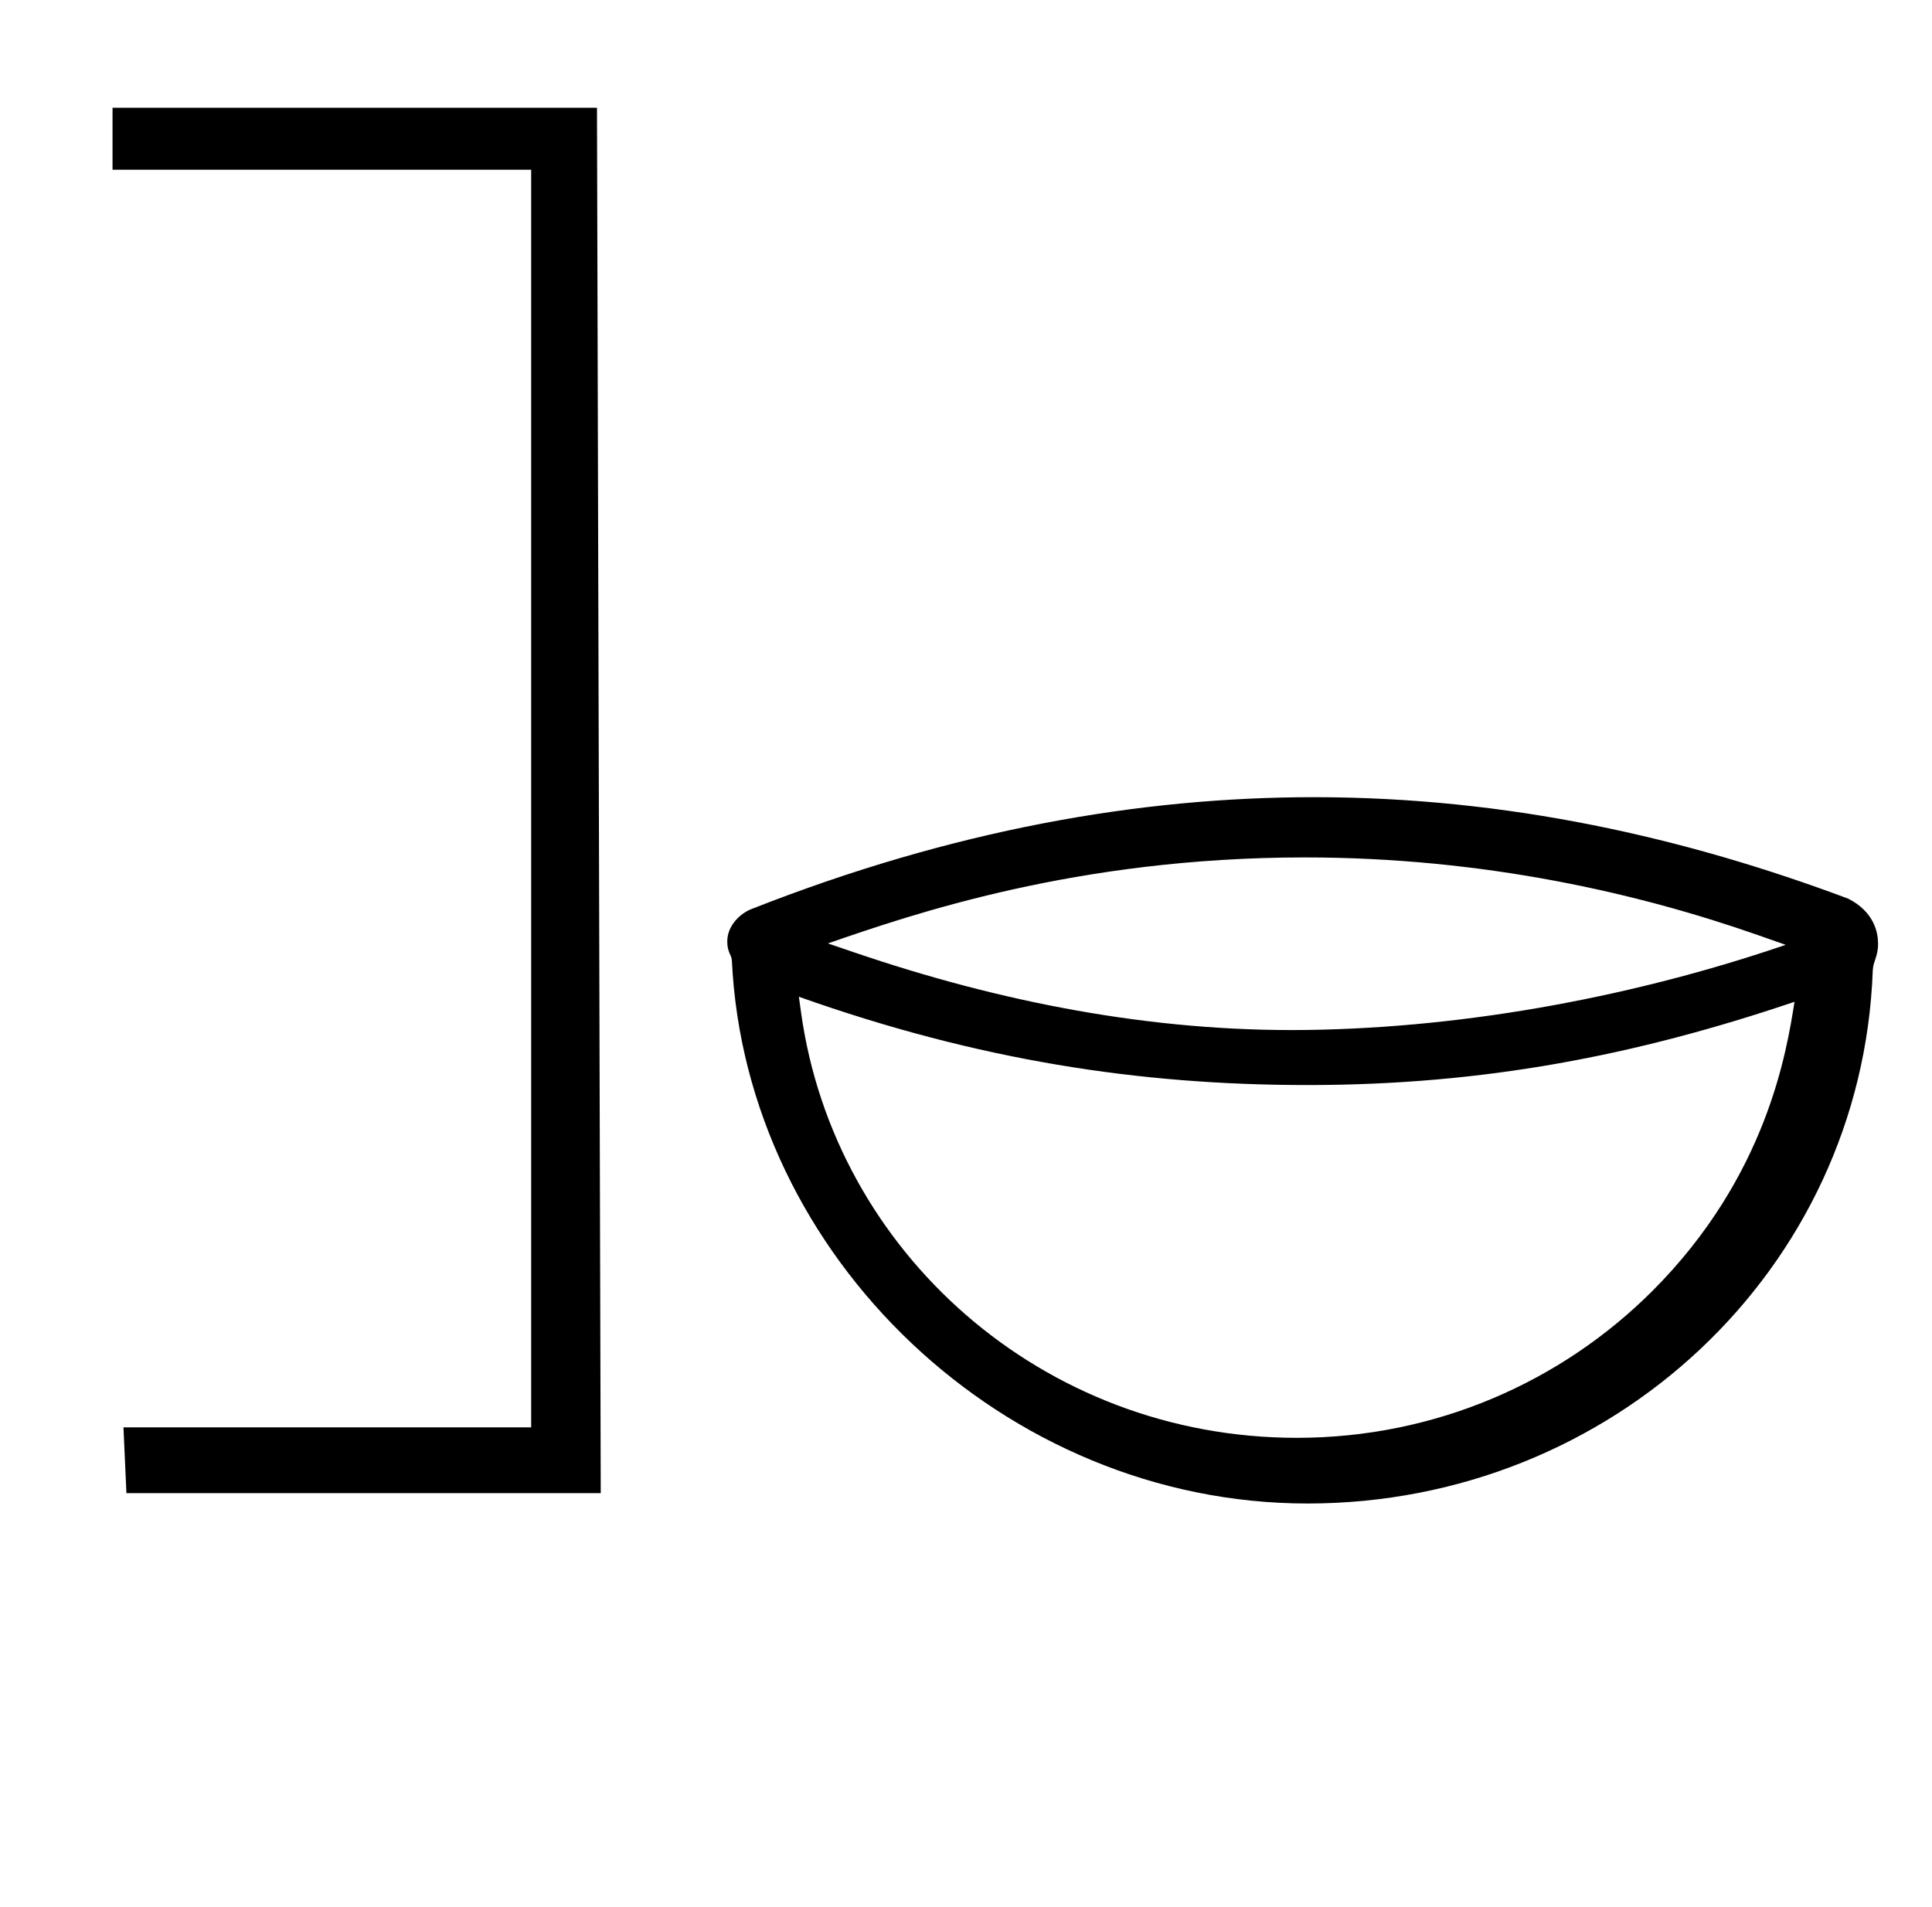 <?xml version="1.0" standalone="no"?>
<!DOCTYPE svg PUBLIC "-//W3C//DTD SVG 1.1//EN" "http://www.w3.org/Graphics/SVG/1.1/DTD/svg11.dtd" >
<svg xmlns="http://www.w3.org/2000/svg" xmlns:xlink="http://www.w3.org/1999/xlink" version="1.1" viewBox="-10 0 1013 1000">
  <g transform="matrix(1 0 0 -1 0 800)">
   <path fill="currentColor"
d="M268.508 710.998v-659.506h-213.771l1.551 -34.493h248.7l-1.973 726.494h-254.008v-32.495h219.501zM974.72 305.169c0 5.669 -1.952 16.582 -15.611 23.554c-85.274 31.951 -178.372 53.231 -280.212 53.231
c-91.112 0 -189.222 -17.033 -294.986 -58.697c-5.629 -2.217 -12.59 -8.499 -12.59 -16.972c0 -5.76 2.286 -7.069 2.42 -9.918c7.304 -155.469 143.194 -284.808 301.814 -284.808c159.636 0 290.683 122.675 296.383 279.447
c0.178 4.882 2.782 7.25 2.782 14.163zM670 46.001c-133.496 0 -242.571 97.565 -259.995 223.138l-1.132 8.155c93.727 -33.247 178.341 -46.291 266.682 -46.291c92.561 0 172.267 15.546 255.35 43.649
c-4.08 -25.889 -14.427 -91.541 -74.482 -151.597c-47.654 -47.654 -113.644 -77.055 -186.422 -77.055zM674.131 350.364c94.205 0 175.512 -18.928 238.16 -40.926l13.988 -4.912c-76.854 -26.281 -165.066 -43.468 -250.916 -44.637
c-81.797 -1.114 -161.585 14.798 -237.485 40.685l-13.774 4.698c43.808 15.152 130.368 45.092 250.027 45.092z" />
  </g>

</svg>
